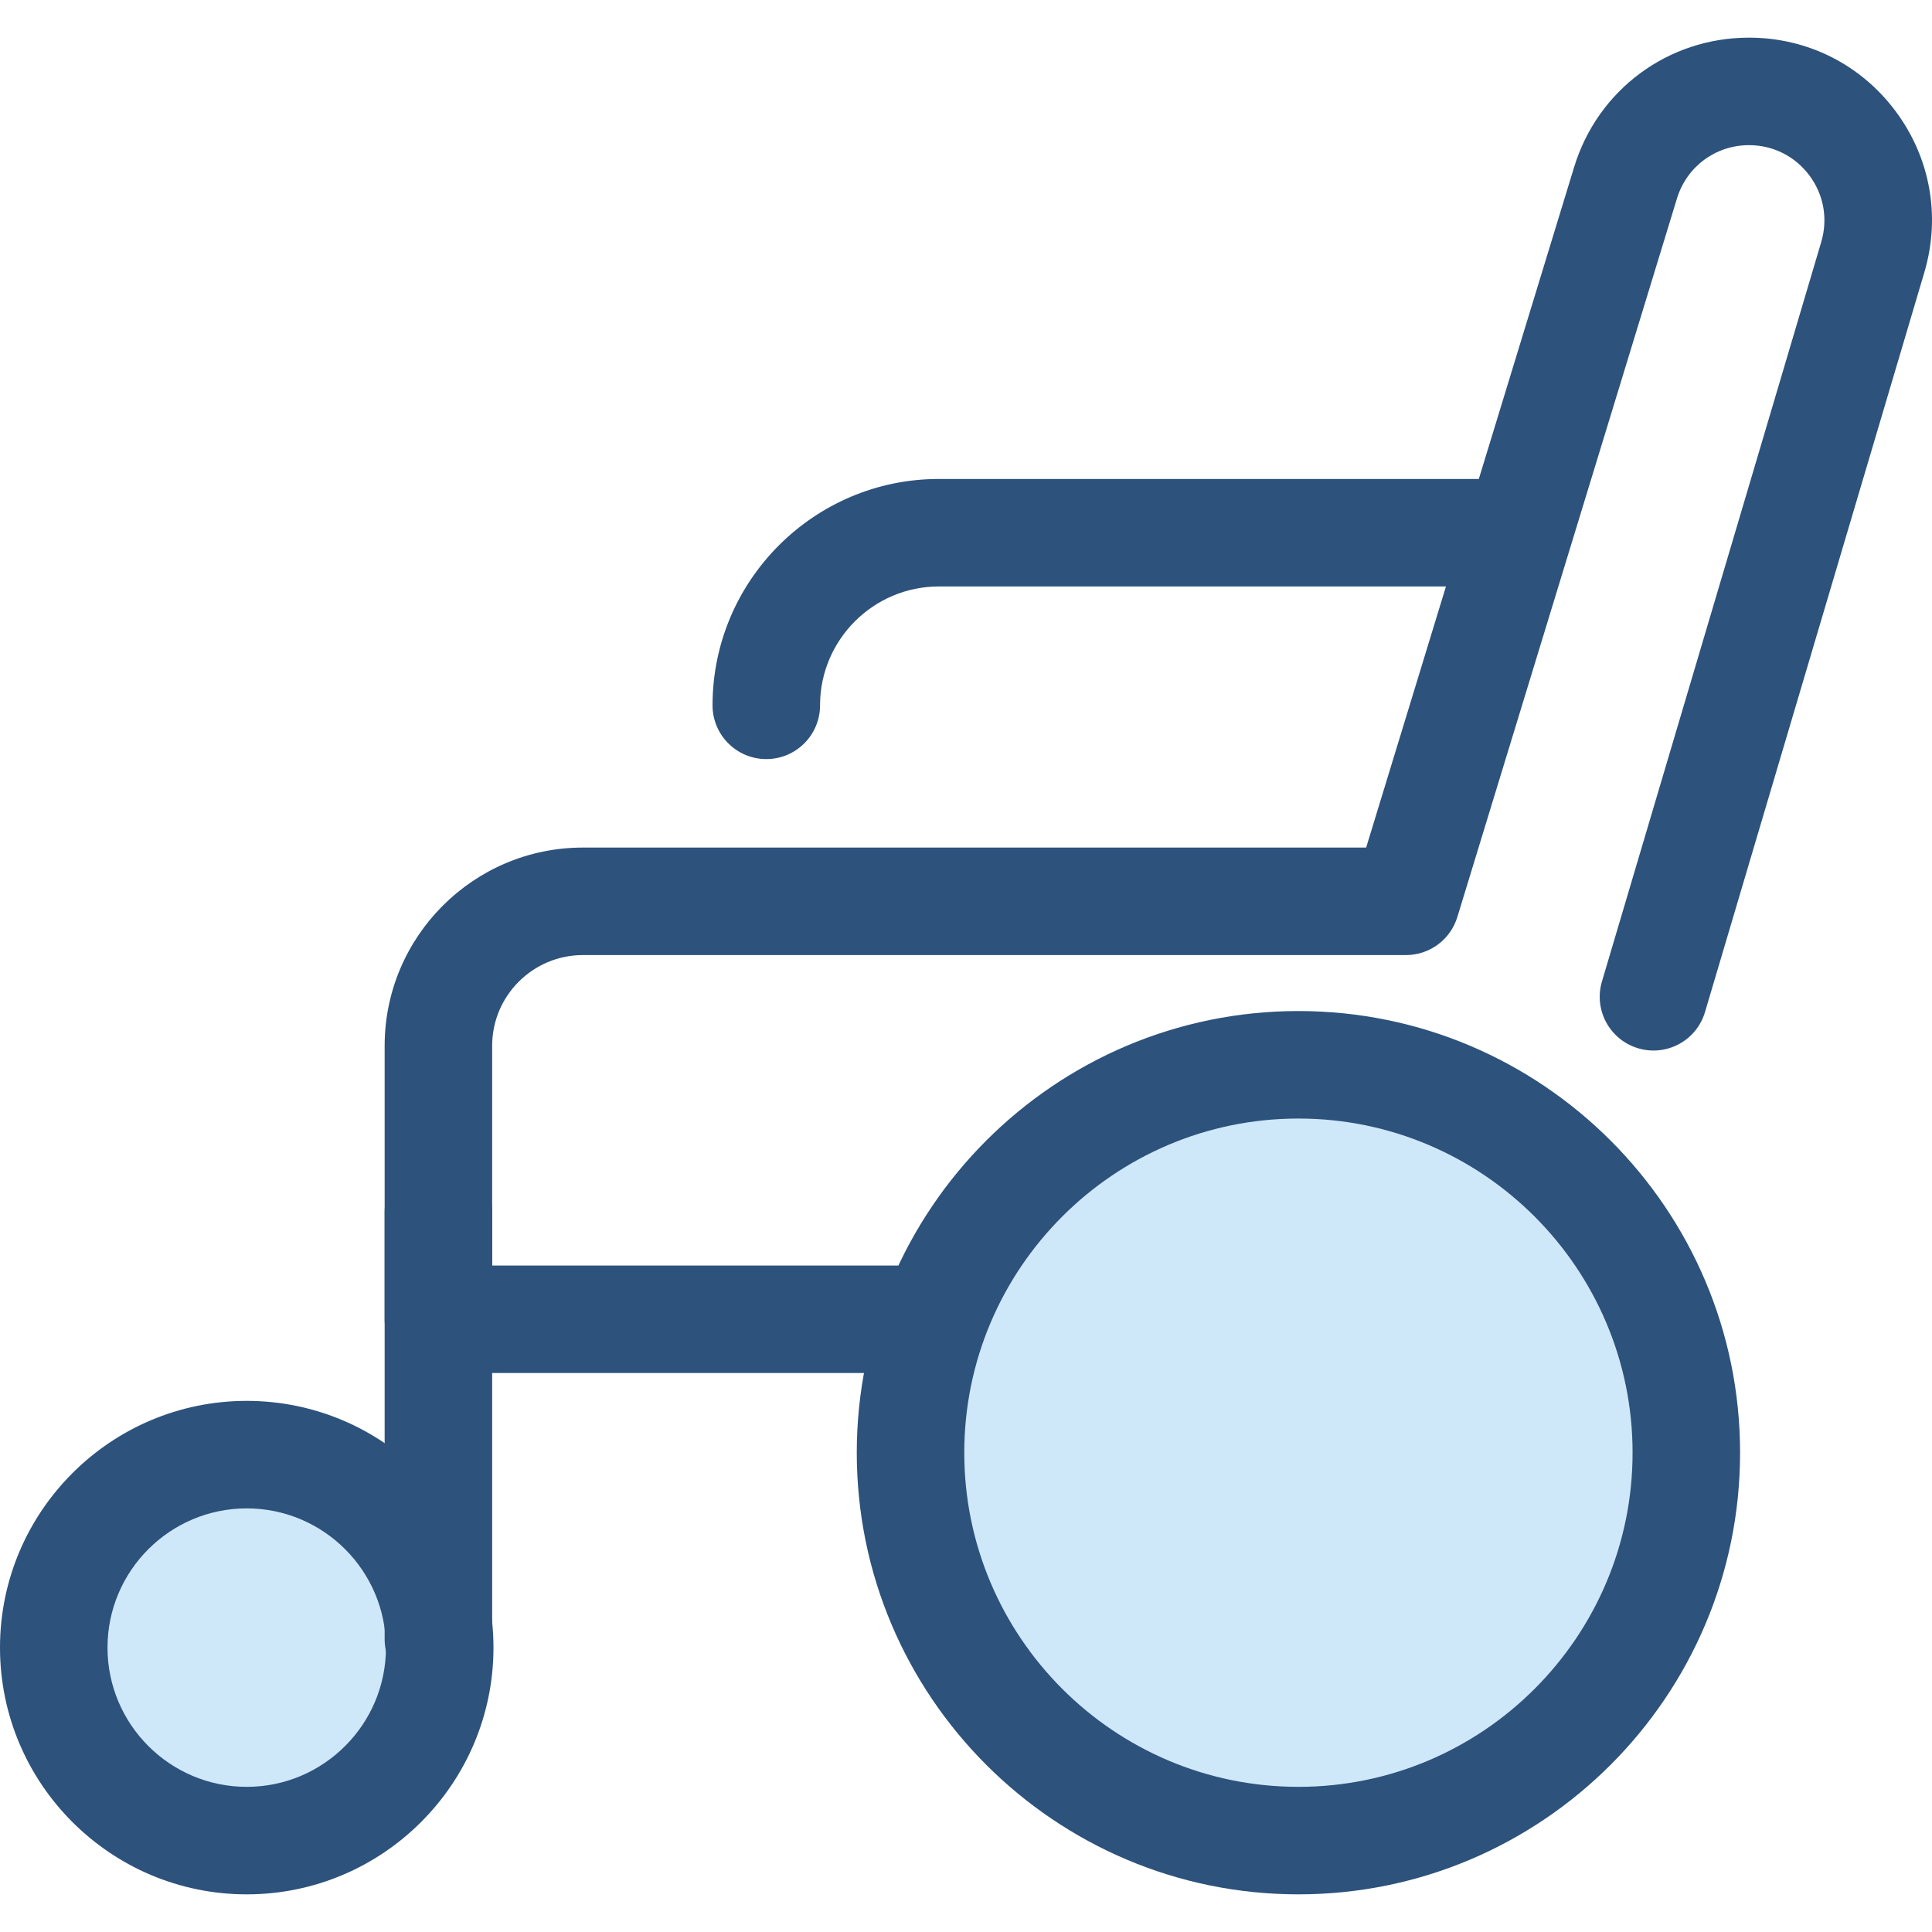 <?xml version="1.0" encoding="iso-8859-1"?>
<!-- Generator: Adobe Illustrator 19.0.0, SVG Export Plug-In . SVG Version: 6.00 Build 0)  -->
<svg version="1.1" id="Layer_1" xmlns="http://www.w3.org/2000/svg" xmlns:xlink="http://www.w3.org/1999/xlink" x="0px" y="0px"
	 viewBox="0 0 512.001 512.001" style="enable-background:new 0 0 512.001 512.001;" xml:space="preserve">
<path style="fill:#2D527C;" d="M326.528,363.866H116.181c-7.866,0-14.245-6.379-14.245-14.245v-72.475
	c0-28.965,23.565-52.531,52.531-52.531h207.577L417.166,44.27c6.269-20.511,24.893-34.292,46.34-34.292
	c15.441,0,29.594,7.095,38.831,19.47c9.235,12.373,12.017,27.958,7.627,42.763l-58.118,195.992
	c-2.235,7.543-10.165,11.85-17.706,9.607c-7.543-2.235-11.843-10.164-9.607-17.706l58.118-195.992
	c1.809-6.1,0.662-12.523-3.144-17.621s-9.638-8.023-16-8.023c-8.838,0-16.511,5.678-19.094,14.129l-58.203,190.428
	c-1.83,5.99-7.36,10.081-13.622,10.081H154.467c-13.256,0-24.041,10.785-24.041,24.041v58.23h196.102
	c7.866,0,14.245,6.379,14.245,14.245C340.773,357.489,334.394,363.866,326.528,363.866z"/>
<circle style="fill:#CEE8FA;" cx="65.388" cy="436.633" r="51.142"/>
<path style="fill:#2D527C;" d="M65.387,502.023C29.333,502.023,0,472.69,0,436.636s29.333-65.387,65.387-65.387
	s65.387,29.333,65.387,65.387S101.442,502.023,65.387,502.023z M65.387,399.738c-20.344,0-36.897,16.553-36.897,36.898
	s16.553,36.897,36.897,36.897s36.897-16.553,36.897-36.897S85.733,399.738,65.387,399.738z"/>
<circle style="fill:#CEE8FA;" cx="344.099" cy="384.981" r="102.805"/>
<g>
	<path style="fill:#2D527C;" d="M344.096,502.023c-64.538,0-117.043-52.505-117.043-117.043
		c0-64.539,52.505-117.044,117.043-117.044c64.539,0,117.044,52.505,117.044,117.044
		C461.14,449.518,408.634,502.023,344.096,502.023z M344.096,296.425c-48.829,0-88.553,39.726-88.553,88.555
		s39.725,88.553,88.553,88.553s88.555-39.725,88.555-88.553S392.924,296.425,344.096,296.425z"/>
	<path style="fill:#2D527C;" d="M116.181,448.624c-7.866,0-14.245-6.379-14.245-14.245V321.132c0-7.866,6.379-14.245,14.245-14.245
		s14.245,6.379,14.245,14.245V434.38C130.426,442.246,124.047,448.624,116.181,448.624z"/>
	<path style="fill:#2D527C;" d="M203.076,201.166c-7.866,0-14.245-6.379-14.245-14.245c0-33.081,26.913-59.992,59.991-59.992
		h148.453c7.866,0,14.245,6.379,14.245,14.245s-6.379,14.245-14.245,14.245H248.822c-17.37,0-31.501,14.132-31.501,31.503
		C217.321,194.787,210.942,201.166,203.076,201.166z"/>
</g>
<g>
</g>
<g>
</g>
<g>
</g>
<g>
</g>
<g>
</g>
<g>
</g>
<g>
</g>
<g>
</g>
<g>
</g>
<g>
</g>
<g>
</g>
<g>
</g>
<g>
</g>
<g>
</g>
<g>
</g>
</svg>
